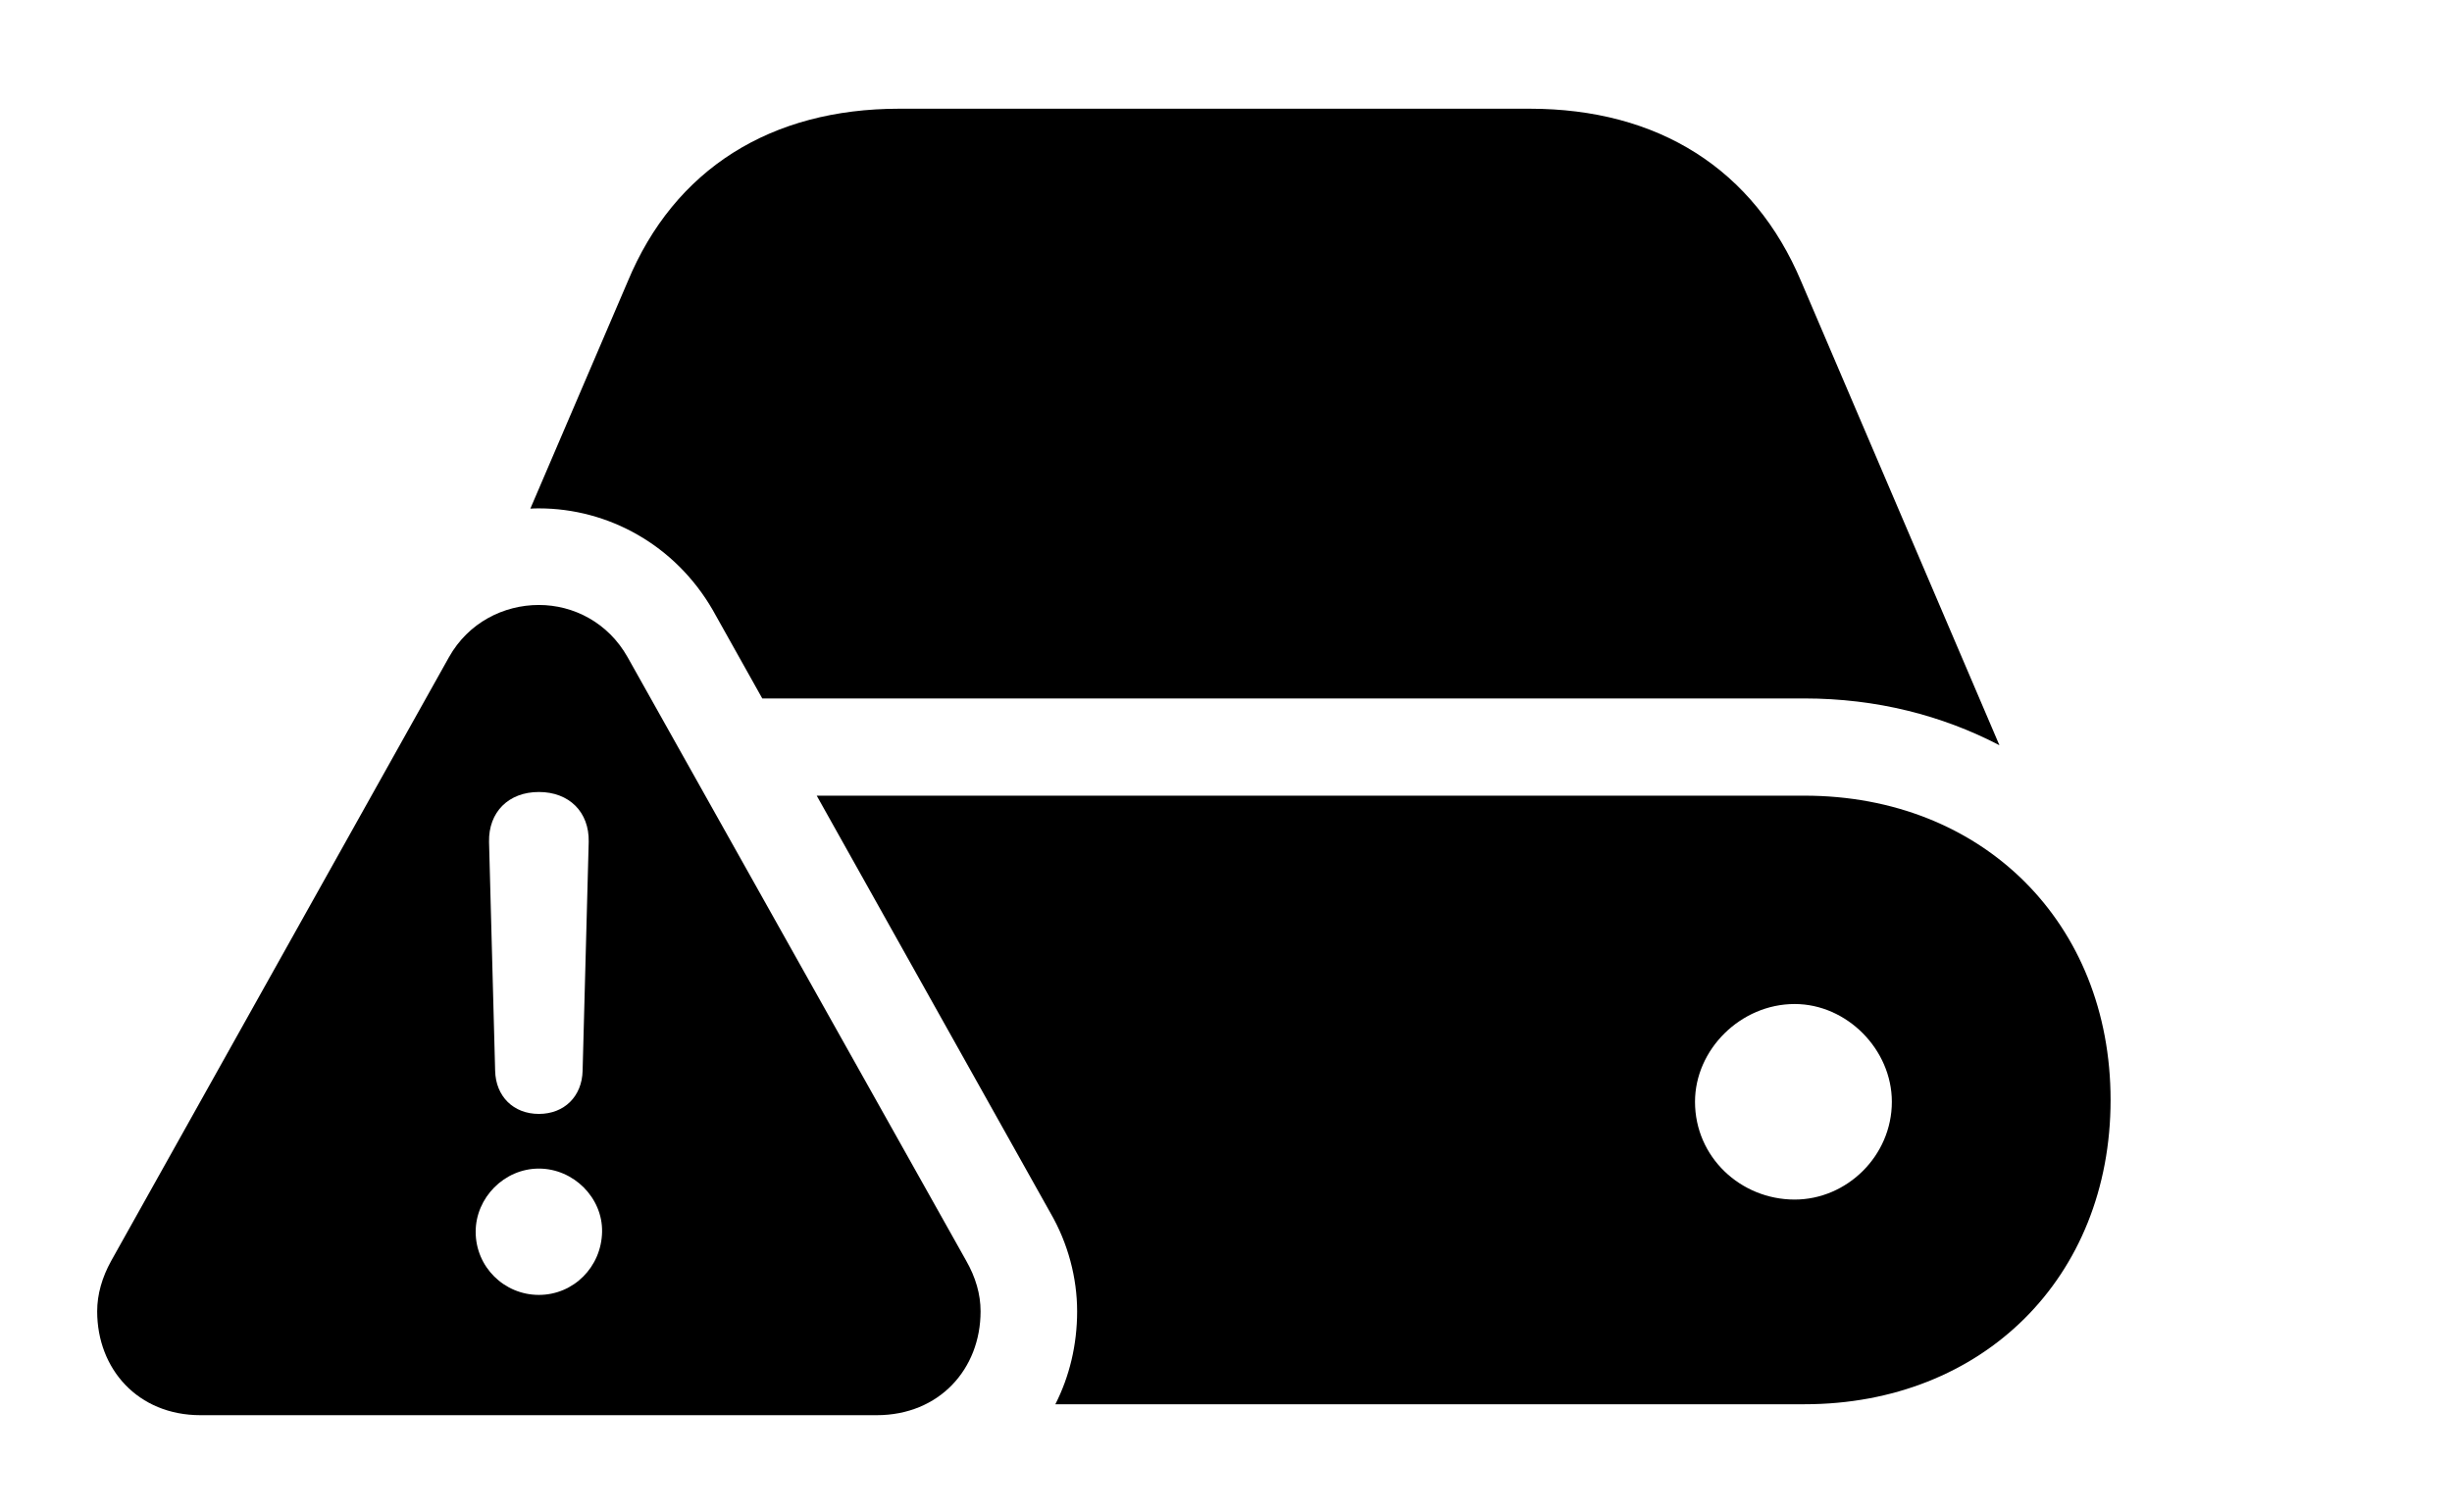<svg version="1.1" xmlns="http://www.w3.org/2000/svg" xmlns:xlink="http://www.w3.org/1999/xlink" width="39.414" height="24.307" viewBox="0 0 39.414 24.307">
 <g>
  <rect height="24.307" opacity="0" width="39.414" x="0" y="0"/>
  <path d="M33.926 17.686C33.926 20.537 31.875 22.578 29.004 22.578L16.964 22.578C17.19 22.133 17.314 21.625 17.314 21.084C17.314 20.547 17.168 19.99 16.885 19.502L13.128 12.793L29.004 12.793C31.875 12.793 33.926 14.844 33.926 17.686ZM27.246 17.715C27.246 18.604 27.979 19.287 28.848 19.287C29.688 19.287 30.41 18.584 30.41 17.715C30.41 16.875 29.688 16.143 28.848 16.143C27.979 16.143 27.246 16.875 27.246 17.715ZM28.955 4.531L32.139 11.982C31.221 11.504 30.166 11.23 29.004 11.23L12.253 11.23L11.455 9.805C10.85 8.76 9.775 8.174 8.662 8.174C8.616 8.174 8.57 8.175 8.525 8.178L10.088 4.531C10.84 2.715 12.393 1.748 14.453 1.748L24.59 1.748C26.65 1.748 28.193 2.715 28.955 4.531Z" fill="currentColor"/>
  <path d="M10.088 10.566L15.527 20.264C15.684 20.537 15.762 20.811 15.762 21.084C15.762 22.012 15.098 22.754 14.092 22.754L3.223 22.754C2.217 22.754 1.562 22.012 1.562 21.084C1.562 20.811 1.641 20.537 1.787 20.273L7.217 10.566C7.529 10.01 8.096 9.727 8.662 9.727C9.219 9.727 9.775 10.01 10.088 10.566ZM7.646 19.805C7.646 20.371 8.105 20.82 8.662 20.82C9.219 20.82 9.668 20.371 9.678 19.805C9.688 19.258 9.219 18.789 8.662 18.789C8.105 18.789 7.646 19.258 7.646 19.805ZM7.861 13.535L7.959 17.217C7.969 17.627 8.252 17.91 8.662 17.91C9.072 17.91 9.355 17.627 9.365 17.217L9.463 13.535C9.473 13.057 9.15 12.734 8.662 12.734C8.174 12.734 7.852 13.057 7.861 13.535Z" fill="currentColor"/>
 </g>
</svg>
